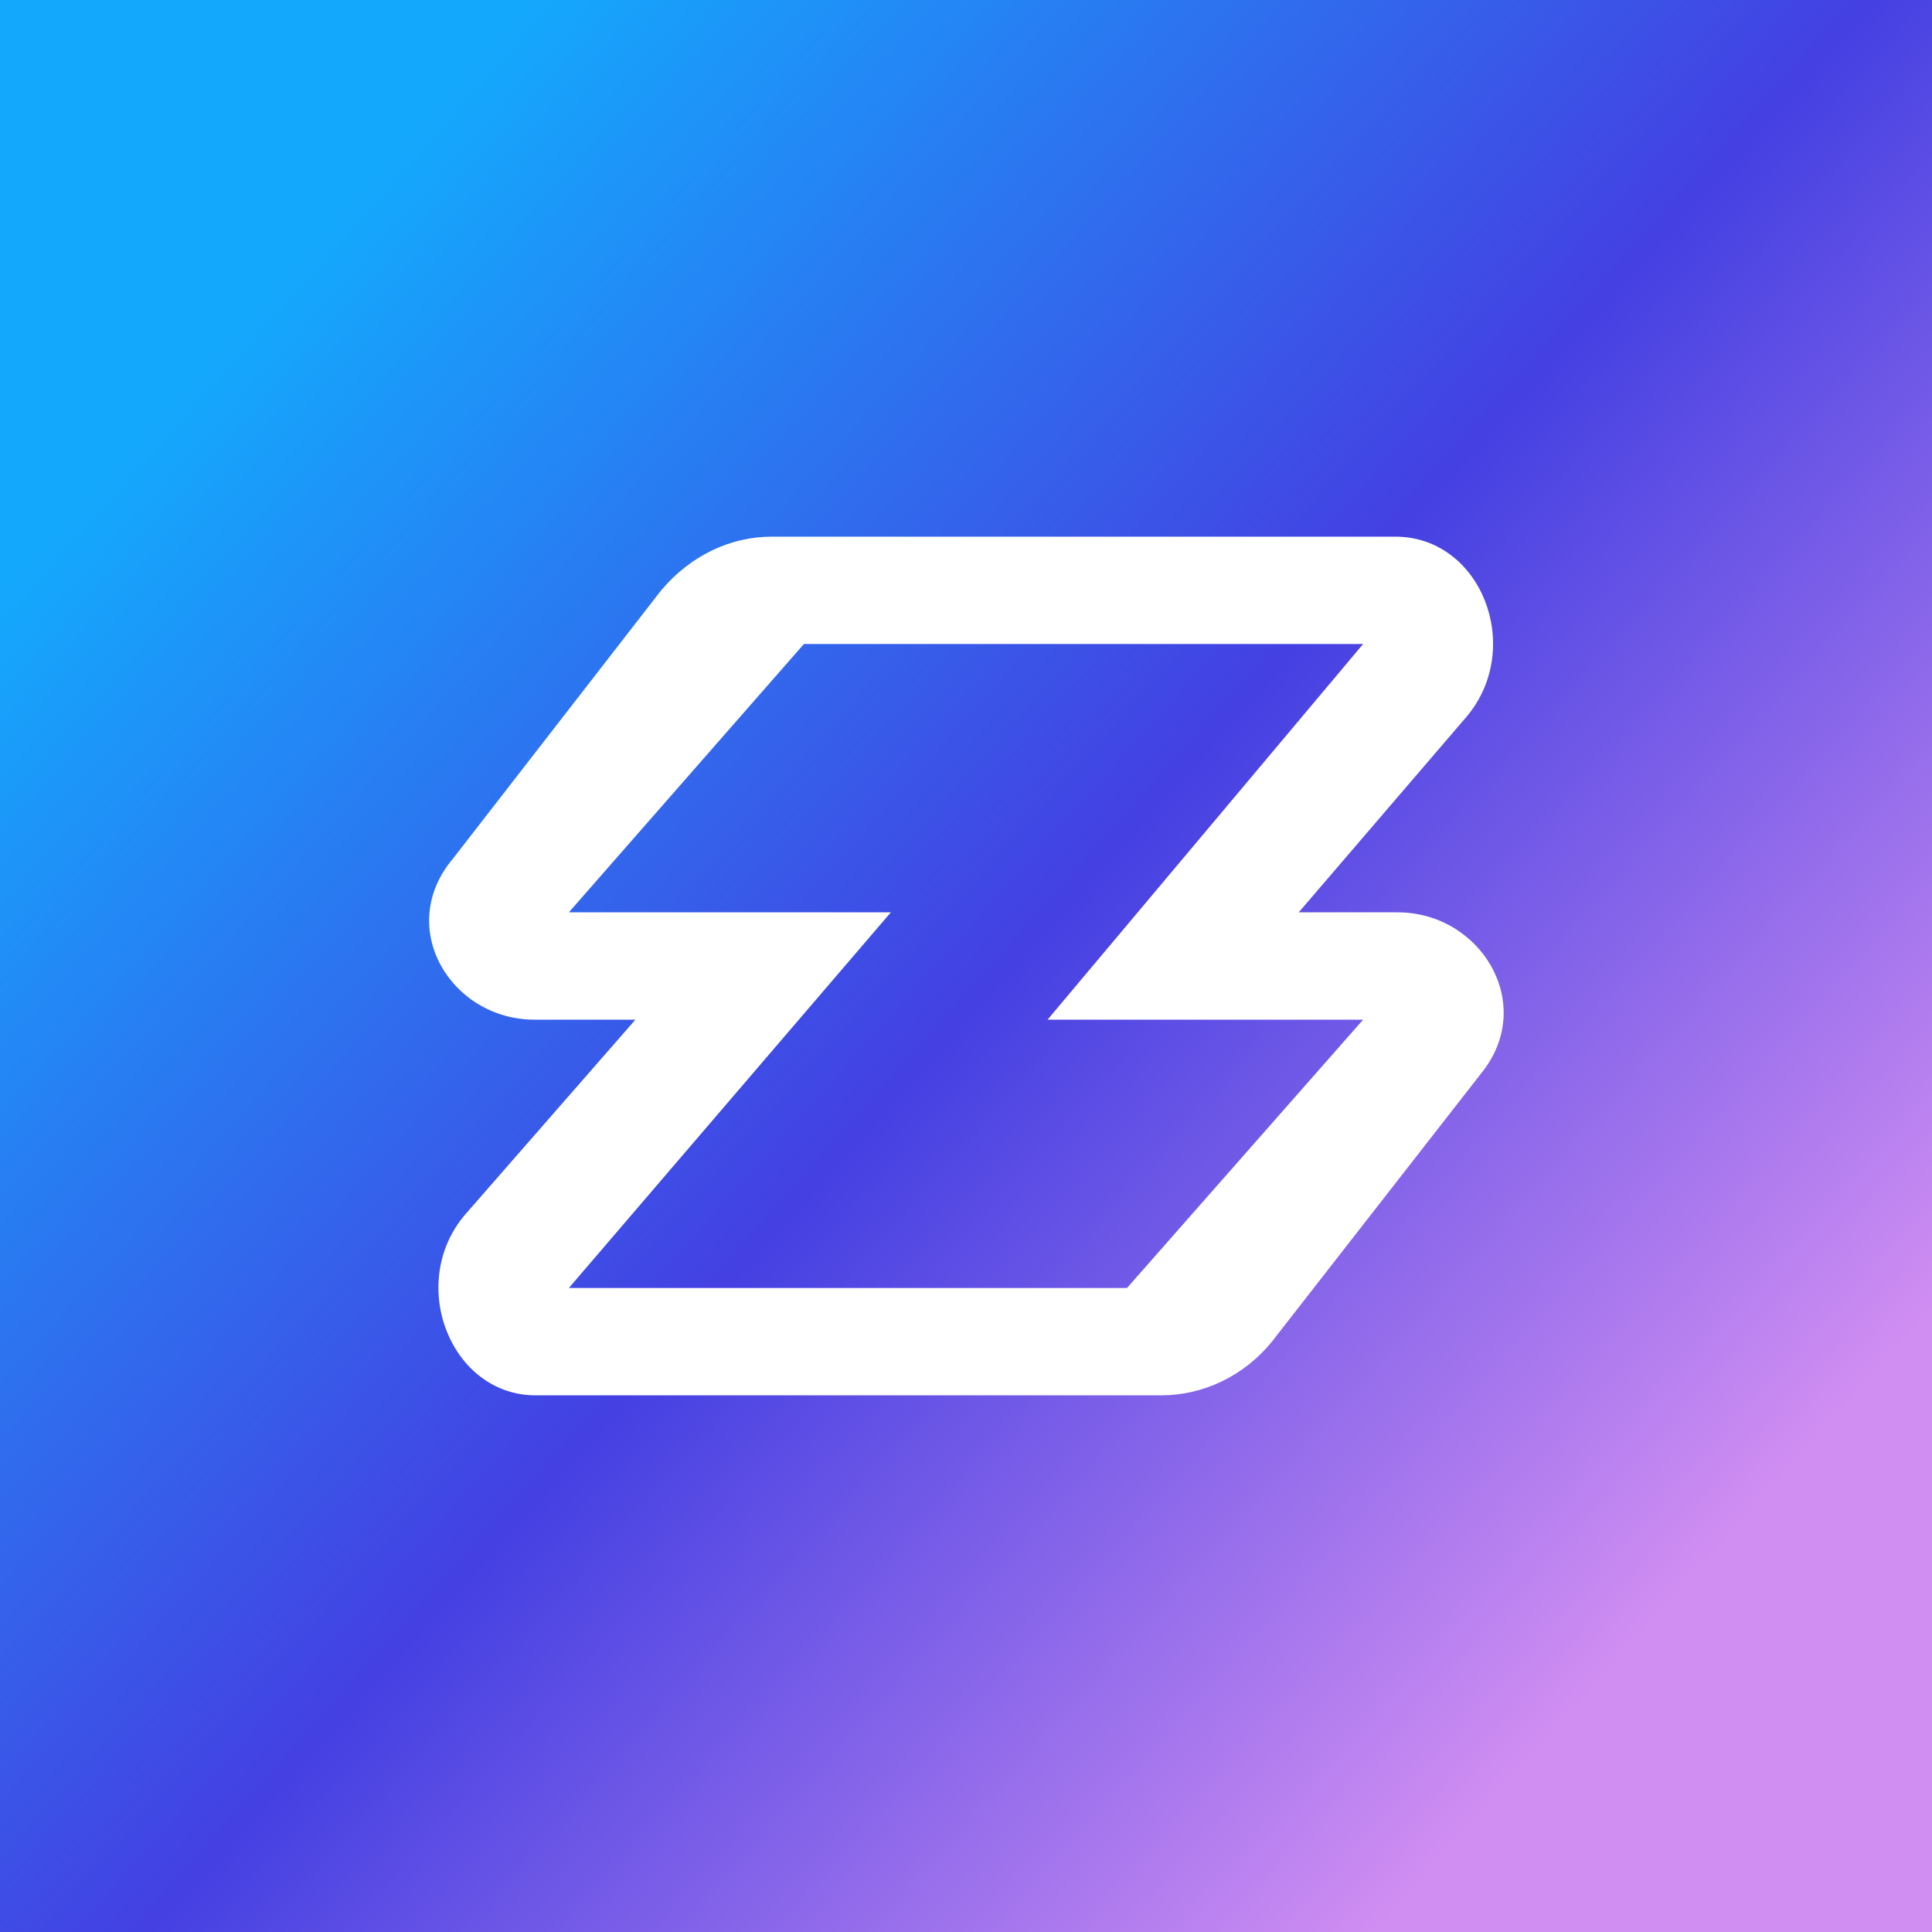 <!-- by TradingView --><svg width="18" height="18" viewBox="0 0 18 18" xmlns="http://www.w3.org/2000/svg"><rect x="0" y="0" width="18" height="18" fill="#333333" stroke="none"/><path fill="url(#a)" d="M0 0h18v18H0z"/><path d="M13 5c.8 0 1.2 1.03.67 1.67L12.1 8.5h.92c.78 0 1.3.86.78 1.5l-1.95 2.5c-.26.32-.64.5-1.03.5H4.99c-.79 0-1.2-1.04-.66-1.68L5.92 9.5h-.94c-.78 0-1.3-.86-.76-1.5l1.94-2.5c.27-.32.64-.5 1.03-.5h5.82ZM8.3 8.5l-3 3.5h5.2l2.2-2.5H9.76L12.7 6H7.49L5.3 8.5h3.02Z" fill="#fff"/><defs><linearGradient id="a" x1="2.25" y1="3.05" x2="15.59" y2="14.95" gradientUnits="userSpaceOnUse"><stop stop-color="#14A8FD"/><stop offset=".52" stop-color="#4440E2"/><stop offset="1" stop-color="#D08EF2"/></linearGradient></defs></svg>